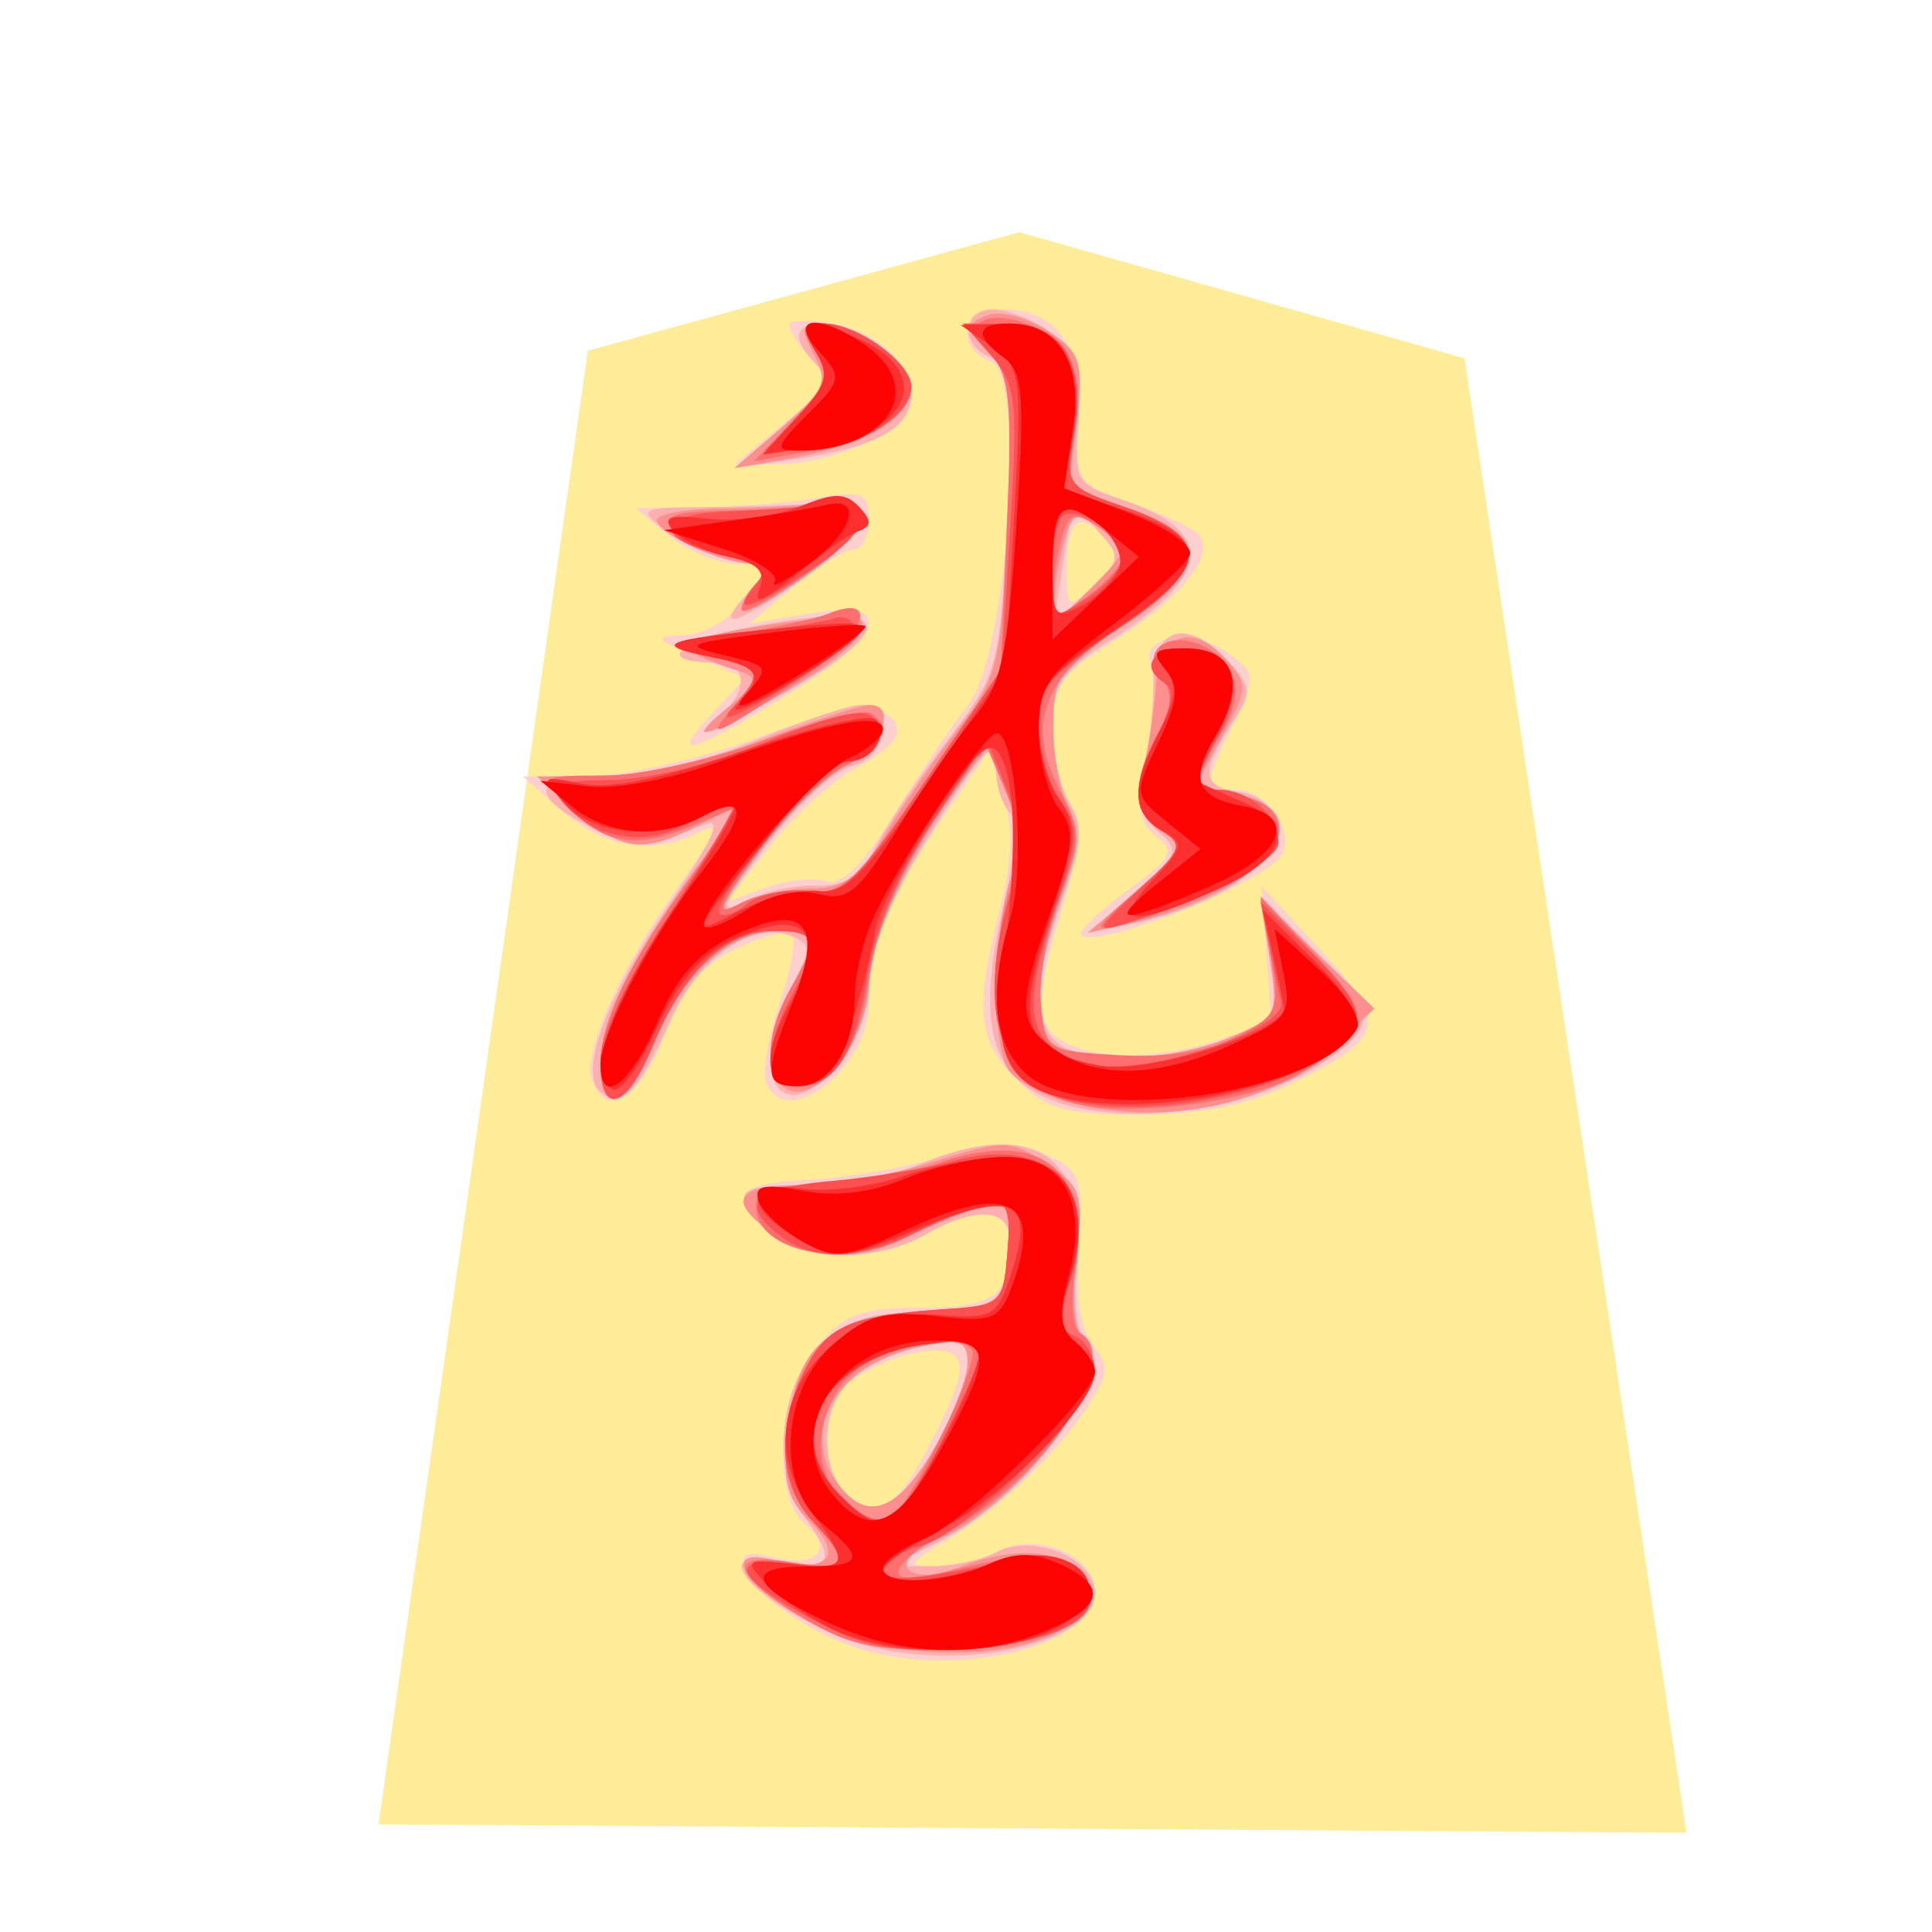<svg xmlns="http://www.w3.org/2000/svg" viewBox="0 0 177 177">
    <filter id="a">
        <feGaussianBlur stdDeviation="2" result="blur" in="SourceAlpha"/>
        <feOffset dy="2" dx="2" result="offsetBlur"/>
        <feBlend in2="offsetBlur" in="SourceGraphic"/>
    </filter>
    <path filter="url(#a)" fill="#feec99" d="M1.591 49.399L7.986 4.381 21.164.76l13.601 3.853 6.782 45.042z" transform="translate(23.906 12.995) scale(2.999)"/>
    <path fill="#fecfcf" d="M79.76 151.347c-4.87-1.224-10.69-5.128-11.569-7.767-.42-1.262.306-1.5 2.75-.884 3.925.983 5.563-.795 2.822-3.071-3.128-2.594-2.48-12.139 1.103-16.307 2.54-2.95 4.06-3.52 9.383-3.503 6.723.021 8.24-1.031 8.274-5.736.02-3.407-2.855-3.767-7.746-.969-4.819 2.753-12.094 2.432-14.889-.656-2.983-3.296-2.159-4.06 4.768-4.412 3.077-.159 8.322-1.085 11.656-2.06 4.828-1.415 6.762-1.457 9.5-.21 3.188 1.452 3.404 2.06 2.996 8.457-.29 4.504.171 7.632 1.328 9.026 1.512 1.823 1.44 2.639-.503 5.605-2.855 4.357-7.887 9.128-12.916 12.243-3.646 2.261-3.7 2.408-.884 2.411 1.649.003 4.198-.635 5.664-1.421 3.422-1.832 8.81.414 8.81 3.676 0 4.78-11.398 7.875-20.547 5.578zm5.755-19.65c2.56-5.06 2.98-6.889 1.748-7.653-1.691-1.044-7.023.51-9.884 2.887-2.093 1.737-2.159 7.806-.108 9.86 2.849 2.846 4.846 1.61 8.244-5.098zm7.616-32.765c-3.598-3.598-3.88-6.456-1.535-15.629 1.185-4.642 1.272-7.557.309-10.478l-1.334-4.048-4.112 5.992c-4.936 7.185-6.858 11.974-6.858 17.071 0 6.019-7.64 11.947-9.422 7.311-.35-.917.21-4.177 1.248-7.245 1.037-3.064 1.547-5.916 1.13-6.327-.414-.42-2.72.18-5.128 1.328-3.217 1.536-4.965 3.644-6.627 7.998-2.213 5.794-5.197 7.668-6.558 4.12-.957-2.495 2.531-10.34 7.947-17.878 3.328-4.63 3.874-5.986 2.015-4.993-4.18 2.237-8.816 1.568-12.679-1.83l-3.631-3.19 6.072-.042c3.34-.024 10.178-1.56 15.192-3.418 8.696-3.227 13.03-3.419 13.03-.58 0 .718-1.686 2.172-3.743 3.24-2.06 1.061-5.608 4.288-7.887 7.16l-4.138 5.23 3.526-1.34c1.938-.738 4.477-1.038 5.644-.669 1.505.48 3.338-1.295 6.321-6.111 2.31-3.734 5.356-8.247 6.768-10.022 3.656-4.61 5.368-30.203 2.102-31.457-3.34-1.283-2.593-4.78 1.02-4.78 5.056 0 7.434 3.419 7.023 10.097-.354 5.758-.276 5.884 4.735 7.617 2.8.971 5.593 2.264 6.201 2.873 1.73 1.73-1.493 5.805-7.688 9.725-4.873 3.082-5.65 4.183-5.65 8 0 2.435.69 5.536 1.532 6.885 1.224 1.955 1.04 4.087-.887 10.454-1.757 5.805-2.054 8.588-1.08 10.144 1.748 2.79 8.867 3.359 15.354 1.224l5.14-1.691-.45-6.244-.45-6.24 5.464 5.928c6.255 6.783 5.964 7.935-3.137 12.34-3.728 1.802-8.06 2.651-13.542 2.651-6.834 0-8.547-.483-11.237-3.176zm8.307-49.43c-2.37-2.852-3.719-2.004-3.719 2.338 0 3.998.051 4.034 2.582 1.746 1.97-1.785 2.24-2.753 1.137-4.085zm-2.39 35.981c.018-.465 2.033-2.3 4.474-4.078 3.877-2.828 4.177-3.43 2.393-4.79-1.493-1.133-1.811-2.698-1.184-5.82 1.124-5.598 1.259-7.748.626-10.066-.716-2.624 4.037-3.182 7.227-.849 2.468 1.805 2.477 2.024.315 6.564-2.789 5.848-2.789 5.902.3 5.902 2.828 0 5.533 3.916 4.162 6.021-1.77 2.723-18.4 9.182-18.313 7.116zM65.3 65.296l2.975-3.164-4.366-1.907c-4.06-1.77-4.138-1.913-1.13-2.051 1.829-.081 4.246-1.536 5.559-3.34 2.3-3.159 2.291-3.194-.828-3.194-1.733 0-4.528-1.146-6.207-2.546l-3.056-2.543 5.824-.06c3.202-.03 8.006-.417 10.675-.858 4.342-.72 4.855-.51 4.855 1.955 0 1.518-.644 2.76-1.43 2.76-.789 0-3.248 1.528-5.47 3.397l-4.04 3.397 5.47-.923c8.058-1.362 7.156 1.778-2.168 7.53-8.92 5.508-10.792 5.943-6.663 1.547zm6.514-26.521c4.456-3.694 4.48-3.766 2.063-6.435-1.344-1.485-1.914-2.768-1.272-2.849 5.449-.693 10.88 2.744 10.88 6.885 0 2.825-6.936 6.225-12.577 6.171l-3.599-.036z"/>
    <path fill="#feb0b0" d="M81.182 151.17c-5.575-1.065-13.228-5.524-13.228-7.707 0-.644 1.748-.824 3.884-.396 4.276.855 4.777-.197 1.898-4-3.062-4.048-2.417-11.97 1.277-15.665 2.516-2.513 4.507-3.176 9.566-3.176 6.61 0 7.962-1.118 7.962-6.576 0-2.96-3.149-3.179-7.764-.54-4.636 2.648-12.094 2.432-14.682-.426-3.205-3.544-2.699-4.105 3.725-4.105 3.223 0 7.955-.872 10.51-1.94 10.127-4.231 15.48-.858 14.364 9.047-.366 3.23-.15 6.193.474 6.58 3.946 2.437-4.786 14.864-13.45 19.134l-4.177 2.06 3.644.03c2.006.015 4.732-.551 6.063-1.265 3.359-1.8 9.056.525 9.056 3.694 0 4.186-10.135 6.972-19.122 5.251zm4.51-18.661c1.61-2.84 2.935-6.258 2.947-7.593.018-2.039-.635-2.294-4.099-1.601-2.267.453-5.179 1.781-6.471 2.95-4.258 3.857-2.177 12.733 2.765 11.783 1.061-.207 3.247-2.7 4.858-5.539zm9.287-32.344c-4.42-2.4-5.332-7.395-3.098-16.949 1.11-4.738 1.328-8.103.576-8.864-.666-.678-1.209-2.396-1.209-3.818 0-3.382-1.31-1.973-7.032 7.557-2.77 4.615-4.618 9.374-4.618 11.9 0 2.548-1.193 5.598-3.02 7.724-5.205 6.051-8.183.65-4.048-7.341 1.8-3.479 1.79-3.916-.084-4.633-3.712-1.424-8.438 1.95-11.074 7.91-2.78 6.28-4.648 8.097-6.46 6.286-1.882-1.883.79-8.918 6.64-17.492 3.826-5.601 4.693-7.61 2.984-6.912-5.164 2.12-6.774 2.138-10.667.126-5.676-2.938-5.014-4.609 1.83-4.609 3.34 0 9.17-1.391 13.55-3.235 4.229-1.779 8.577-3.233 9.666-3.233 3.16 0 2.36 4.798-.94 5.626-1.603.404-5.142 3.715-7.862 7.355-4.039 5.413-4.405 6.337-1.988 5.044 1.625-.87 4.588-1.535 6.58-1.478 2.716.078 4.093-.807 5.499-3.52 1.029-1.995 4.012-6.427 6.627-9.851 4.648-6.088 4.765-6.523 5.413-20.2.576-12.15.384-14.085-1.46-14.792-2.85-1.092-2.714-4.42.176-4.42 1.266 0 3.64.941 5.278 2.087 2.507 1.754 2.915 3.028 2.555 7.967-.414 5.677-.276 5.929 4.015 7.38 8.766 2.966 8.307 6.972-1.511 13.17-4.12 2.6-4.873 3.776-4.873 7.605 0 2.492.708 5.662 1.571 7.047 1.266 2.024 1.14 3.719-.653 8.714-2.615 7.293-2.798 10.925-.66 13.063 2.129 2.129 10.516 1.952 15.983-.33 4.396-1.838 4.492-2.027 3.659-7.443l-.858-5.556 5.038 5.133c5.472 5.572 5.634 6.663 1.44 9.69-7.18 5.169-20.512 6.797-26.965 3.292zm5.763-51.344c-2.576-2.85-2.465-2.954-3.436 3.32l-.777 5.028 3.179-2.99c2.986-2.803 3.05-3.133 1.034-5.358zm3.245 32.94c3.961-3.412 4.144-3.874 2.153-5.526-1.59-1.32-1.94-2.858-1.308-5.758.474-2.174.858-5.847.85-8.162-.019-4.969 3.187-5.74 6.887-1.65 2.156 2.382 2.168 2.774.201 5.78-2.834 4.323-2.663 5.643.8 6.135 2.133.3 2.91 1.277 2.91 3.646 0 3.443-5.098 6.768-12.94 8.432l-3.88.825zm-38.945-15.34c3.515-2.604 3.809-5.722.54-5.722-5.853 0-3.523-2.033 3.905-3.407 13.53-2.504 13.179.633-.885 7.929-3.56 1.844-5.16 2.387-3.56 1.2zm3.404-12.023c2.081-2.3 2.012-2.453-1.415-3.154-1.986-.405-4.768-1.638-6.196-2.738-2.435-1.89-2.21-2.006 3.884-2.048 3.56-.027 8.16-.18 10.225-.345 5.719-.45 5.335 2.015-1.025 6.582-6.43 4.618-8.766 5.344-5.473 1.703zm3.389-15.443c3.646-3.158 4.216-4.25 2.914-5.584-2.27-2.33-2.015-3.73.681-3.73 3.464 0 8.055 3.703 8.055 6.498 0 3.05-3.14 4.813-10.517 5.905l-5.662.84z"/>
    <path fill="#fe8f8f" d="M73.88 148.351c-6.118-3.481-7.806-6.648-2.891-5.412 4.882 1.223 6.363-.375 3.239-3.5-2.184-2.183-2.57-3.79-2.04-8.498.876-7.758 3.341-9.905 12.298-10.703l7.407-.66.41-4.965c.385-4.666.226-4.912-2.587-4.043-1.65.51-4.57 1.725-6.492 2.702-4.582 2.33-8.844 2.25-12.394-.237-4.306-3.016-3.497-4.456 2.51-4.456 2.963 0 8.456-.965 12.205-2.15 6.429-2.024 7.017-2.018 10.306.138 3.212 2.105 3.43 2.789 2.744 8.585-.41 3.464-.195 6.637.48 7.056 4.051 2.501-4.948 15.387-13.107 18.766-4.918 2.04-3.095 4.498 1.919 2.594 5.08-1.93 9.254-1.655 11.248.75 1.487 1.787 1.304 2.435-1.278 4.528-4.447 3.598-17.251 3.338-23.98-.495zm11.812-15.842c1.61-2.84 2.935-6.258 2.947-7.593.018-2.039-.635-2.294-4.099-1.601-7.65 1.53-11.407 7.434-7.908 12.427 2.693 3.847 5.647 2.791 9.06-3.233zm11.49-31.75c-2.074-.621-4.251-1.88-4.833-2.801-1.5-2.357-1.356-12.85.234-17.41.99-2.835.884-4.9-.402-7.96l-1.74-4.129-2.66 3.599c-4.527 6.123-8.18 14.244-8.18 18.178 0 2.07-1.187 5.269-2.639 7.11-4.93 6.267-8.693.489-4.48-6.885 2.543-4.444 2.4-5.176-1.004-5.176-4.522 0-8.673 3.605-11.353 9.857-2.702 6.306-5.11 7.425-5.11 2.375 0-3.937 2.627-9.371 8.606-17.782l4.402-6.199-3.853 1.994c-5.254 2.717-7.12 2.52-11.35-1.202l-3.629-3.194 5.992-.042c3.298-.024 9.86-1.5 14.588-3.277 4.726-1.779 9.165-3.233 9.86-3.233 2.681 0 1.092 3.904-2.309 5.662-1.961 1.016-5.538 4.588-7.946 7.94-3.458 4.816-3.815 5.794-1.692 4.657 1.479-.791 4.426-1.44 6.55-1.44 3.08 0 4.456-.98 6.789-4.851a124.069 124.069 0 016.795-9.842c3.598-4.648 3.907-5.928 4.468-18.472.516-11.617.282-13.833-1.691-16.013-2.097-2.315-2.109-2.597-.16-3.344 1.17-.45 3.653.18 5.518 1.404 3.074 2.015 3.32 2.785 2.67 8.3l-.72 6.081 5.406 1.872c7.443 2.573 7.239 5.877-.669 10.927-5.463 3.49-6.084 4.378-6.147 8.82-.036 2.716.555 6.105 1.32 7.526 1.031 1.937.87 4.102-.651 8.558-2.606 7.653-2.6 12.775.015 13.78 3.562 1.367 10.816.854 15.488-1.098 4.384-1.832 4.49-2.04 3.644-7.317l-.87-5.428 5.242 5.05 5.238 5.05-3.679 3.479c-5.835 5.517-16.178 7.532-25.057 4.876zm3.722-52.244c-2.3-1.694-2.618-1.604-3.38.95a27.678 27.678 0 00-.971 5.38c-.114 2.291.24 2.19 3.38-.95 3.436-3.437 3.457-3.548.971-5.38zm3.284 33.067c4.333-3.698 4.423-3.947 2.075-5.704-1.898-1.418-2.24-2.684-1.512-5.595.522-2.07 1.044-5.5 1.161-7.626.26-4.61 3.314-5.686 6.417-2.258 2.015 2.228 1.994 2.684-.33 7.017l-2.483 4.636 3.899.78c8.34 1.667 2.129 9.062-9.875 11.745l-3.88.87 4.528-3.868zM66.842 64.678c2.417-1.973 2.648-2.62 1.112-3.113-7.772-2.477-6.555-3.226 8.274-5.089 4.906-.614 3.22 2.414-3.617 6.505-7.865 4.705-10.354 5.436-5.77 1.697zm1.112-8.816c0-.615.699-1.815 1.554-2.67 1.208-1.208 1.08-1.552-.588-1.552-2.78 0-8.73-2.72-8.73-3.989 0-.546 2.474-1.02 5.5-1.055a140.418 140.418 0 009.254-.423c5.758-.546 5.323 1.961-1.14 6.603-3.217 2.309-5.85 3.697-5.85 3.086zm3.743-16.763c3.883-3.332 4.213-4.093 2.866-6.612-1.31-2.447-1.193-2.85.822-2.85 3.149 0 8.097 3.587 8.097 5.87 0 2.563-4.861 5.427-11 6.477l-5.176.881z"/>
    <path fill="#fe6f6f" d="M73.877 148.423c-6.843-3.994-7.482-6.288-1.479-5.314 5.281.858 5.668.138 2.027-3.769-3.085-3.31-3.328-8.756-.623-13.983 2.039-3.946 4.192-4.852 12.915-5.434 5-.33 5.191-.515 5.587-5.31.384-4.666.225-4.912-2.588-4.043-1.65.51-4.57 1.725-6.492 2.702-5.974 3.04-13.974 1.44-13.974-2.798 0-1.364 1.538-1.9 5.5-1.913 3.022-.012 8.036-.902 11.14-1.985 9.395-3.269 14.12.42 12.61 9.863-.448 2.789-.226 5.272.509 5.727 3.937 2.43-3.446 13.447-12.154 18.137-5.52 2.971-6.147 5.181-1.11 3.922 8.757-2.19 11.48-2.21 13.228-.105 3.107 3.742-1.224 6.37-11.287 6.85-7.242.344-9.6-.09-13.81-2.547zM85.99 132.03c2.115-4.186 3.479-7.97 3.041-8.411-1.238-1.239-5.098-.954-8.58.633-7.358 3.352-6.815 14.471.75 15.284.522.057 2.678-3.323 4.79-7.506zm13.02-30.8c-7.427-1.49-9.66-8.411-6.45-19.971.972-3.503.85-5.749-.497-8.951l-1.8-4.273-4.728 7.124c-2.969 4.472-5.122 9.59-5.779 13.75-1.175 7.445-3.202 10.615-6.786 10.615-2.96 0-3.194-4.327-.489-9.062 2.615-4.57 2.414-5.176-1.715-5.176-4.291 0-8.19 3.773-11.035 10.676-2.297 5.583-4.717 6.378-4.717 1.556 0-3.982 2.702-9.506 8.666-17.702l4.45-6.117-4.71 1.967c-5.294 2.213-8.283 1.686-11.672-2.06-2.273-2.507-2.204-2.555 3.683-2.555 3.295 0 9.853-1.451 14.57-3.226 4.714-1.776 9.095-2.91 9.734-2.513 2.084 1.29 1.224 3.052-2.41 4.933-1.965 1.016-5.542 4.588-7.95 7.94-3.665 5.104-3.917 5.848-1.542 4.58 1.56-.837 4.39-1.338 6.289-1.116 3.025.354 4.327-.879 10.501-9.95l7.05-10.352.582-13.323c.489-11.143.234-13.707-1.56-15.692-1.775-1.958-1.835-2.49-.335-3.065.995-.384 3.202.015 4.909.882 2.704 1.38 3.061 2.399 2.836 8.04l-.258 6.458 5.434 1.88c7.46 2.58 7.275 5.875-.615 10.937-7.158 4.594-8.732 8.816-5.562 14.946 1.988 3.847 1.988 4.528-.003 9.745-1.179 3.086-1.958 7.527-1.734 9.872.4 4.16.567 4.267 7.14 4.648 4.349.252 8.166-.35 10.775-1.703 3.823-1.976 3.997-2.381 3.143-7.44l-.906-5.353 4.81 5.098c5.332 5.656 5.116 7.398-1.395 11.195-4.024 2.345-14.645 3.817-19.923 2.758zm3.842-50.25c.024-.719-1.064-1.996-2.414-2.839-2.099-1.31-2.567-1.119-3.217 1.307-.42 1.56-.771 3.887-.78 5.164-.018 2.237.102 2.237 3.179 0 1.754-1.277 3.208-2.912 3.232-3.628zm1.335 30.567c4.084-3.61 4.306-4.138 2.264-5.371-2.7-1.631-2.822-4.594-.384-9.002 1.292-2.336 1.403-3.698.399-4.909-2.21-2.66.671-4.744 4.054-2.933 3.185 1.703 3.506 5.017.825 8.562-2.672 3.535-2.483 4.03 1.9 4.905 2.82.564 3.884 1.512 3.884 3.47 0 2.633-5.577 5.91-14.235 8.366-2.923.825-2.8.528 1.293-3.088zM66.983 65.023c3.058-3.494 2.92-3.848-1.94-4.99-4.148-.978-4.118-1.005 2.263-1.967 3.56-.54 7.431-1.37 8.607-1.85 4.669-1.905 3.41 1.958-1.784 5.475-8.448 5.722-9.776 6.34-7.146 3.335zm.971-9.236c0-.57.639-1.68 1.422-2.462 1.034-1.035.35-1.659-2.498-2.285-2.16-.474-4.528-1.593-5.272-2.49-1.05-1.265.006-1.657 4.762-1.768 3.364-.078 7.572-.33 9.35-.555 4.873-.618 3.928 2.135-2.264 6.621-3.026 2.19-5.5 3.514-5.5 2.939zm4.723-17.288c3.104-3.239 3.389-4.126 2.021-6.315-1.358-2.171-1.253-2.543.72-2.543 3.044 0 8.067 3.571 8.067 5.736 0 2.66-3.437 4.882-9.177 5.932l-5.244.96z"/>
    <path fill="#fe5050" d="M74.512 148.417c-7.236-3.874-8.021-5.841-2.05-5.146 5.229.612 5.568-.063 1.963-3.93-3.085-3.312-3.328-8.757-.623-13.984 2.039-3.946 4.192-4.852 12.915-5.434 4.978-.33 5.194-.533 5.578-5.196.468-5.62-.42-5.887-7.518-2.264-5.847 2.983-10.043 3.232-13.263.785-3.863-2.93-2.534-4.405 4.528-5.038 3.736-.33 8.858-1.17 11.38-1.862 8.756-2.399 13.482 2.705 10.477 11.326-1.112 3.194-1.013 4.106.51 4.69 1.044.4 1.898 1.86 1.898 3.239 0 3.254-11.716 14.973-16.06 16.061-1.845.465-3.353 1.424-3.353 2.138 0 1.23 2.764 1.01 12.37-.977 2.833-.588 4.452-.22 5.712 1.295 2.987 3.601-1.2 6.312-10.625 6.88-6.657.398-9.128-.06-13.839-2.583zm11.86-16.649c1.947-3.856 3.548-7.449 3.56-7.982.036-1.65-6.384-1.07-10.238.92-5.856 3.029-6.918 8.106-2.6 12.424 3.659 3.658 5.173 2.78 9.278-5.362zm13.285-30.629c-8.028-1.118-10.48-7.994-6.996-19.623 1.103-3.68 1.01-5.71-.42-9.21l-1.83-4.491-4.953 7.46c-3.155 4.753-5.332 9.848-5.995 14.034-1.17 7.416-2.95 10.211-6.492 10.211-2.954 0-3.137-3.137-.48-8.234 2.696-5.167 2.456-5.998-1.724-5.998-4.291 0-8.19 3.77-11.035 10.676-2.375 5.766-4.717 6.33-4.717 1.136 0-2.273 2.5-7.55 6.444-13.59 3.544-5.428 6.135-9.872 5.758-9.872-.378 0-2.37.873-4.43 1.937-4.018 2.078-8.516 1.203-11.34-2.2-1.27-1.53-.523-1.845 4.584-1.923 3.518-.054 9.596-1.565 14.358-3.568 5.398-2.276 8.696-3.041 9.527-2.21 1.577 1.577.162 4.084-2.303 4.084-1.988 0-12.76 12.861-11.674 13.944.36.36 1.511-.048 2.552-.915 1.044-.863 3.532-1.382 5.533-1.154 3.253.375 4.375-.666 10.675-9.935l7.044-10.352.8-12.942c.726-11.725.561-13.212-1.769-15.851l-2.566-2.912h4.063c5.098 0 7.245 3.547 6.13 10.145-.792 4.684-.705 4.81 4.74 6.696 7.662 2.654 7.7 5.322.15 10.46-3.418 2.33-6.648 4.854-7.17 5.613-1.598 2.318-1.1 7.767.984 10.738 1.79 2.558 1.727 3.548-.675 10.676-3.053 9.068-2.189 12.28 3.658 13.563 4.888 1.073 17.837-3.215 17.285-5.725a318.188 318.188 0 01-1.14-5.511l-.737-3.68 4.843 4.843c3.628 3.629 4.543 5.344 3.64 6.837-2.75 4.543-15.353 8.09-24.32 6.843zm3.238-50.25c0-1.996-4.423-4.75-5.655-3.517-.45.45-.816 2.771-.816 5.158 0 4.34.006 4.342 3.236 2.225 1.778-1.166 3.235-2.906 3.235-3.868zm1.434 30.65c3.964-3.643 4.168-4.164 2.123-5.385-2.771-1.652-2.861-4.078-.327-8.975 1.22-2.363 1.46-4.04.648-4.543-2.393-1.479-1.314-3.233 1.985-3.233 4.114 0 5.35 3.014 3.082 7.527a760.99 760.99 0 00-2.219 4.444c-.26.534.624.972 1.965.972 2.851 0 5.544 2.36 5.544 4.858 0 1.634-6.906 5.277-14.094 7.442-2.729.82-2.579.453 1.293-3.106zM66.983 64.976c3.058-3.43 2.917-3.8-1.94-4.948-4.019-.957-3.887-1.044 2.911-1.95 3.914-.518 7.7-1.16 8.412-1.427.71-.264 1.586.027 1.94.648.357.62-2.555 3.173-6.468 5.674-4.079 2.603-6.154 3.457-4.855 2.003zM69.15 53.7c1.232-1.488.794-1.986-2.34-2.675-6.905-1.515-7.115-3.887-.365-4.156 3.32-.132 7.437-.42 9.143-.645 5.02-.66 4.492 2.165-1.095 5.862-5.757 3.809-7.637 4.378-5.343 1.61zm4.03-15.702c2.62-2.788 2.849-3.676 1.508-5.823-1.35-2.16-1.241-2.534.732-2.534 3.095 0 8.064 3.586 8.064 5.823 0 2.654-5.21 5.824-9.575 5.824h-3.818z"/>
    <path fill="#fe2f2f" d="M76.14 149.197c-2.26-1.113-5.007-3.02-6.11-4.234-1.854-2.048-1.671-2.171 2.491-1.686 5.248.615 5.428.111 1.74-4.879-6.034-8.159.767-18.796 11.476-17.944 5.253.42 5.586.231 6.948-3.898 2.189-6.633.147-7.587-8.553-3.98-6.648 2.753-7.613 2.858-10.67 1.134-5.322-3.002-5.418-5.602-.173-4.828 2.405.354 6.627-.15 9.386-1.124 2.759-.972 6.993-1.767 9.41-1.767 5.706 0 8.036 4.27 5.982 10.967-1.08 3.523-.99 4.789.432 5.967.996.825 1.808 2.072 1.808 2.774 0 2.81-7.997 11.113-13.53 14.049-3.235 1.715-5.883 3.56-5.883 4.093 0 1.473 5.106 1.167 9.994-.6 7.524-2.722 12.463 2.52 5.683 6.028-4.984 2.576-15.138 2.54-20.433-.07zm9.096-15.06c1.736-3.025 3.571-6.897 4.084-8.6.9-3.01.765-3.08-4.708-2.348-9.101 1.22-13.044 8.414-7.599 13.86 3.659 3.658 4.657 3.305 8.223-2.909zm15.071-33.1c-7.685-.72-9.512-3.448-8.393-12.516 1.26-10.184 1.172-16.727-.255-19.276-.936-1.67-2.087-.657-5.994 5.278-2.66 4.036-5.128 8.84-5.479 10.67-1.811 9.367-3.877 13.688-6.732 14.093-3.449.492-3.839-2.519-.972-7.53 3.659-6.402 1.212-8.846-5.571-5.56-2.75 1.332-4.972 3.998-6.918 8.307-1.74 3.848-3.338 5.884-4.055 5.164-2.012-2.01.225-8.184 6.154-16.958 3.118-4.618 5.472-8.597 5.23-8.84-.24-.24-1.617.189-3.053.96-4.13 2.21-9.917 1.655-12.499-1.2-2.309-2.552-2.285-2.585 1.535-1.82 2.627.525 7.521-.489 15.078-3.125 6.213-2.168 11.515-3.37 11.926-2.708 1.013 1.638-.48 3.779-2.639 3.779-.978 0-3.976 2.768-6.66 6.147-8.097 10.196-8.013 10.007-3.287 7.563 2.363-1.224 5.632-2.048 7.263-1.832 2.43.318 4.255-1.5 10.052-10.016l7.086-10.406.777-13.737c.743-13.113.647-13.83-2.055-15.719l-2.833-1.98 3.466-.068c5.494-.105 7.794 3.143 6.82 9.638l-.831 5.526 5.625 1.875c7.959 2.65 7.782 5.157-.764 10.834-6.19 4.108-7.197 5.347-7.197 8.837 0 2.231.845 5.269 1.883 6.747 1.676 2.393 1.577 3.632-.882 11.198-3.163 9.727-2.384 11.952 4.651 13.272 4.393.825 17.117-3.209 16.835-5.332-.087-.657-.558-2.939-1.05-5.074l-.887-3.883 4.768 4.714c2.633 2.603 4.369 5.359 3.877 6.156-2.6 4.205-14.844 7.683-24.02 6.822zm2.222-49.023c.735-1.913-2.578-5.55-5.058-5.55-.576 0-1.047 2.35-1.047 5.22 0 4.87.18 5.128 2.66 3.8 1.466-.786 3.017-2.345 3.448-3.47zm3.044 28.647c2.885-3.07 2.954-3.43.87-4.594-2.789-1.56-2.849-3.991-.231-9.056 1.577-3.05 1.682-4.318.489-5.758-1.266-1.523-.93-1.85 1.898-1.85 4.504 0 5.61 3.197 2.774 8-1.242 2.106-2.057 3.96-1.812 4.124.25.162 2.052.98 4.01 1.823 5.128 2.201 4.405 5.209-1.94 8.088-7.821 3.55-9.875 3.286-6.058-.777zM67.63 64.528c2.444-2.657 2.003-3.43-2.47-4.324-5.605-1.122-4.517-1.595 6.027-2.624 7.784-.762 8.786-.63 7.119.918-2.783 2.584-12.613 8.138-10.676 6.03zm1.935-10.537c.626-1.644-.081-2.378-2.888-2.996-2.045-.45-4.315-1.53-5.038-2.405-1.014-1.22-.273-1.47 3.173-1.068 2.47.288 6.26-.207 8.42-1.1 3.16-1.31 4.228-1.305 5.47.018 1.2 1.274 1.175 1.778-.12 2.249-.915.336-3.509 2.156-5.758 4.045-2.822 2.369-3.835 2.759-3.26 1.26zm3.52-15.81c2.708-2.95 2.95-3.856 1.604-6.006-1.793-2.879-.548-3.197 4.133-1.065 6.699 3.053 4.62 8.445-3.755 9.743l-5.173.8z"/>
    <path fill="#fe0303" d="M76.2 148.804c-7.32-3.329-8.246-5.284-2.5-5.284 5.367 0 5.667-.668 1.715-3.868-4.387-3.554-3.838-12.4 1.029-16.583 2.998-2.582 4.618-3.014 9.305-2.489 5.112.579 5.796.33 6.882-2.528 3.031-7.976-.108-9.824-9.35-5.496-5.902 2.764-6.777 2.866-9.83 1.148-1.841-1.04-3.617-2.699-3.94-3.682-.468-1.404.407-1.605 4.033-.924 3.023.567 6.276.18 9.383-1.119 2.615-1.094 6.735-1.988 9.158-1.988 5.434 0 7.659 4.267 5.775 11.084-.905 3.28-.752 4.696.624 5.838 1.002.834 1.823 2.048 1.823 2.705 0 2.204-11.71 13.734-15.578 15.335-2.108.87-3.835 2.1-3.835 2.723 0 1.623 5.76 1.407 9.647-.363 2.474-1.13 4.102-1.136 6.53-.03 4.439 2.025 4.055 3.908-1.253 6.127-6.066 2.534-13.182 2.315-19.617-.609zm10.166-16.301c4.627-8.465 4.528-9.686-.767-9.686-8.919 0-14.283 8.651-8.99 14.502 3.268 3.613 5.841 2.345 9.754-4.816zm7.467-34.275c-2.867-2.87-3.268-7.416-1.25-14.244 1.382-4.687.464-16.814-1.275-16.814-1.172 0-9.17 12.043-11.422 17.207-.87 1.99-1.58 5.085-1.58 6.879 0 4.669-2.27 8.264-5.221 8.264-3.089 0-3.149-1.025-.426-7.82 2.837-7.096 1.056-9.084-5.386-6.013-3.307 1.577-5.286 3.817-7.082 8.013-2.456 5.727-5.176 7.736-5.176 3.829 0-2.84 4.849-12.04 9.386-17.803 4.144-5.263 4.09-7.158-.132-4.897-3.88 2.078-8.598 1.7-11.87-.951L49.5 71.53l4.42.519c2.561.3 7.665-.68 12.139-2.333 9.449-3.485 14.835-4.537 14.835-2.903 0 .68-1.419 1.88-3.152 2.669-3.209 1.463-14.235 14.376-13.18 15.431.319.318 2.082-.405 3.917-1.607 2.06-1.35 4.54-1.886 6.474-1.4 2.717.68 3.692-.12 7.3-6.004 2.29-3.736 5.46-8.34 7.043-10.231 2.411-2.88 3.029-5.698 3.811-17.411.804-11.965.642-14.187-1.11-15.467-2.74-2.007-2.578-3.152.45-3.152 4.568 0 6.763 3.613 5.86 9.635l-.818 5.457 6.003 2.288c3.299 1.26 5.788 2.963 5.524 3.779-.264.819-3.494 3.751-7.182 6.522-5.938 4.456-6.7 5.569-6.663 9.704.024 2.57.84 5.727 1.817 7.014 1.523 2.01 1.424 3.338-.69 9.35-3.14 8.936-3.095 10.367.414 12.822 3.835 2.687 9.518 2.498 16.193-.53 5.119-2.324 5.428-2.76 4.672-6.535l-.81-4.045 4.217 3.85c2.545 2.325 3.838 4.469 3.256 5.404-3.74 6.052-25.459 8.817-30.407 3.869zm7.7-49.491c-4.26-3.449-5.109-2.82-5.109 3.793v6.064l3.958-3.79 3.959-3.794zm4.583 32.146l3.868-3.095-3.07-2.486c-3.041-2.459-3.05-2.53-.807-7.256 1.826-3.845 1.955-5.152.663-6.709-1.356-1.63-1.068-1.934 1.829-1.934 4.51 0 5.607 3.2 2.759 8.028-2.39 4.042-1.758 5.65 2.519 6.42 5.121.924 3.634 4.48-3.074 7.368-8.313 3.574-9.473 3.493-4.687-.336zM68.323 63.625c2.252-2.519 2.204-2.608-1.94-3.586-3.913-.92-3.587-1.086 4.102-2.063 4.594-.582 8.552-.86 8.798-.615.246.246-2.639 2.34-6.41 4.648-4.6 2.819-6.097 3.35-4.55 1.616zm2.639-10.324c.435-.702-1.667-2.054-4.67-3.002l-5.457-1.727 6.471-.909c3.56-.498 7.272-1.118 8.25-1.38 3.508-.923 2.717 2.31-1.295 5.273-2.25 1.664-3.734 2.446-3.3 1.745zm3.008-15.324c3.178-3.178 3.217-3.41 1.034-5.823-2.888-3.19-.009-3.524 4.31-.498 5.637 3.95 1.979 9.632-6.208 9.632-2.174 0-2.075-.372.864-3.31z"/>
</svg>